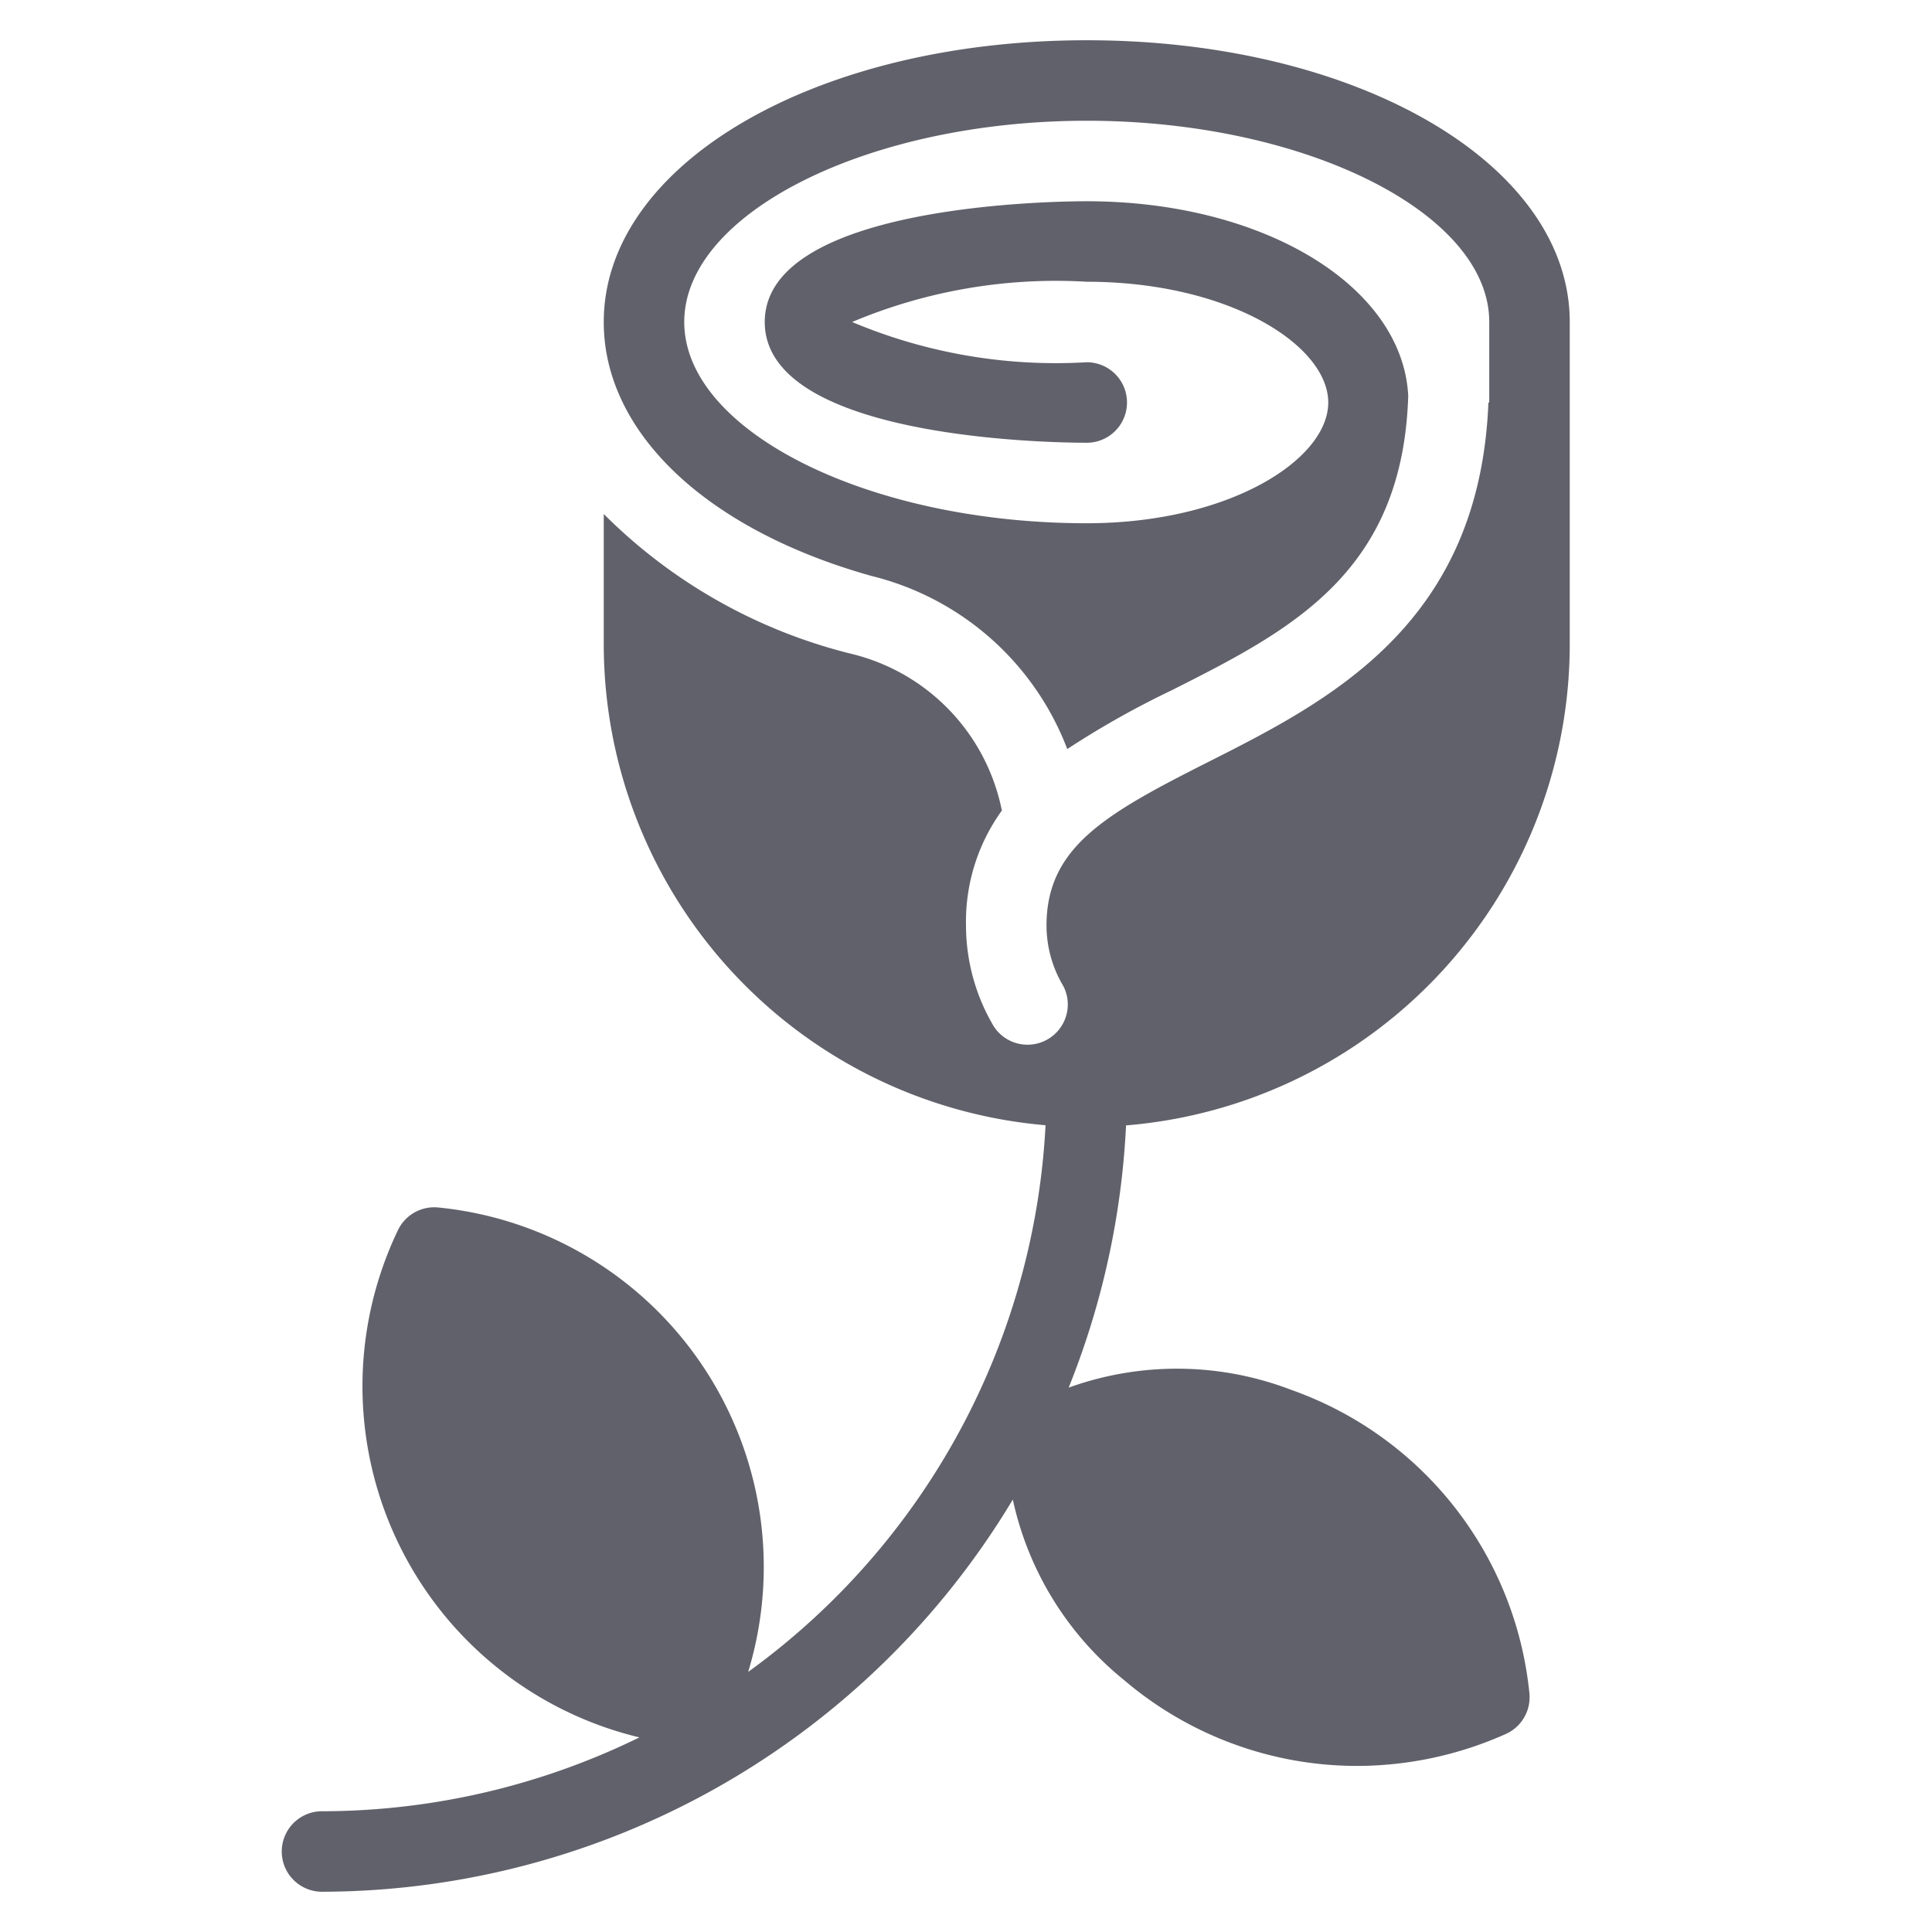 <svg xmlns="http://www.w3.org/2000/svg" height="48" width="48" viewBox="0 0 48 48">
    <path d="M32.087,34.533a7.929,7.929,0,0,0-5.536-.058A20.063,20.063,0,0,0,28,27a1,1,0,0,0-2,0,17.9,17.9,0,0,1-7.412,14.538A8.973,8.973,0,0,0,10.892,30a1,1,0,0,0-1.006.565,8.971,8.971,0,0,0,6,12.6A17.964,17.964,0,0,1,8,45a1,1,0,0,0,0,2,20.059,20.059,0,0,0,17.163-9.744,7.924,7.924,0,0,0,2.768,4.488,8.928,8.928,0,0,0,5.779,2.13,9.079,9.079,0,0,0,3.7-.793,1,1,0,0,0,.587-1.018A8.936,8.936,0,0,0,32.087,34.533Z" fill="#61616b"></path>
    <path d="M27,1C20.271,1,15,4.075,15,8c0,2.744,2.55,5.161,6.655,6.31a6.992,6.992,0,0,1,4.861,4.3,22.133,22.133,0,0,1,2.594-1.46c2.954-1.49,5.74-2.909,5.877-7.316C34.849,7.11,31.4,5,27,5c-.818,0-8,.084-8,3s7.182,3,8,3a1,1,0,0,0,0-2,13.032,13.032,0,0,1-5.829-1A13.032,13.032,0,0,1,27,7c3.536,0,6,1.581,6,3s-2.464,3-6,3c-5.421,0-10-2.29-10-5s4.579-5,10-5S37,5.29,37,8v2h-.021c-.217,5.513-3.946,7.41-6.968,8.935C27.449,20.228,26,21.054,26,23a2.946,2.946,0,0,0,.419,1.5A1,1,0,0,1,24.69,25.5,4.925,4.925,0,0,1,24,23a4.714,4.714,0,0,1,.891-2.862,5.015,5.015,0,0,0-3.736-3.893A13.155,13.155,0,0,1,15,12.77V16a12,12,0,0,0,24,0V8C39,4.075,33.729,1,27,1Z" fill="#61616b" data-color="color-2"></path>
</svg>
